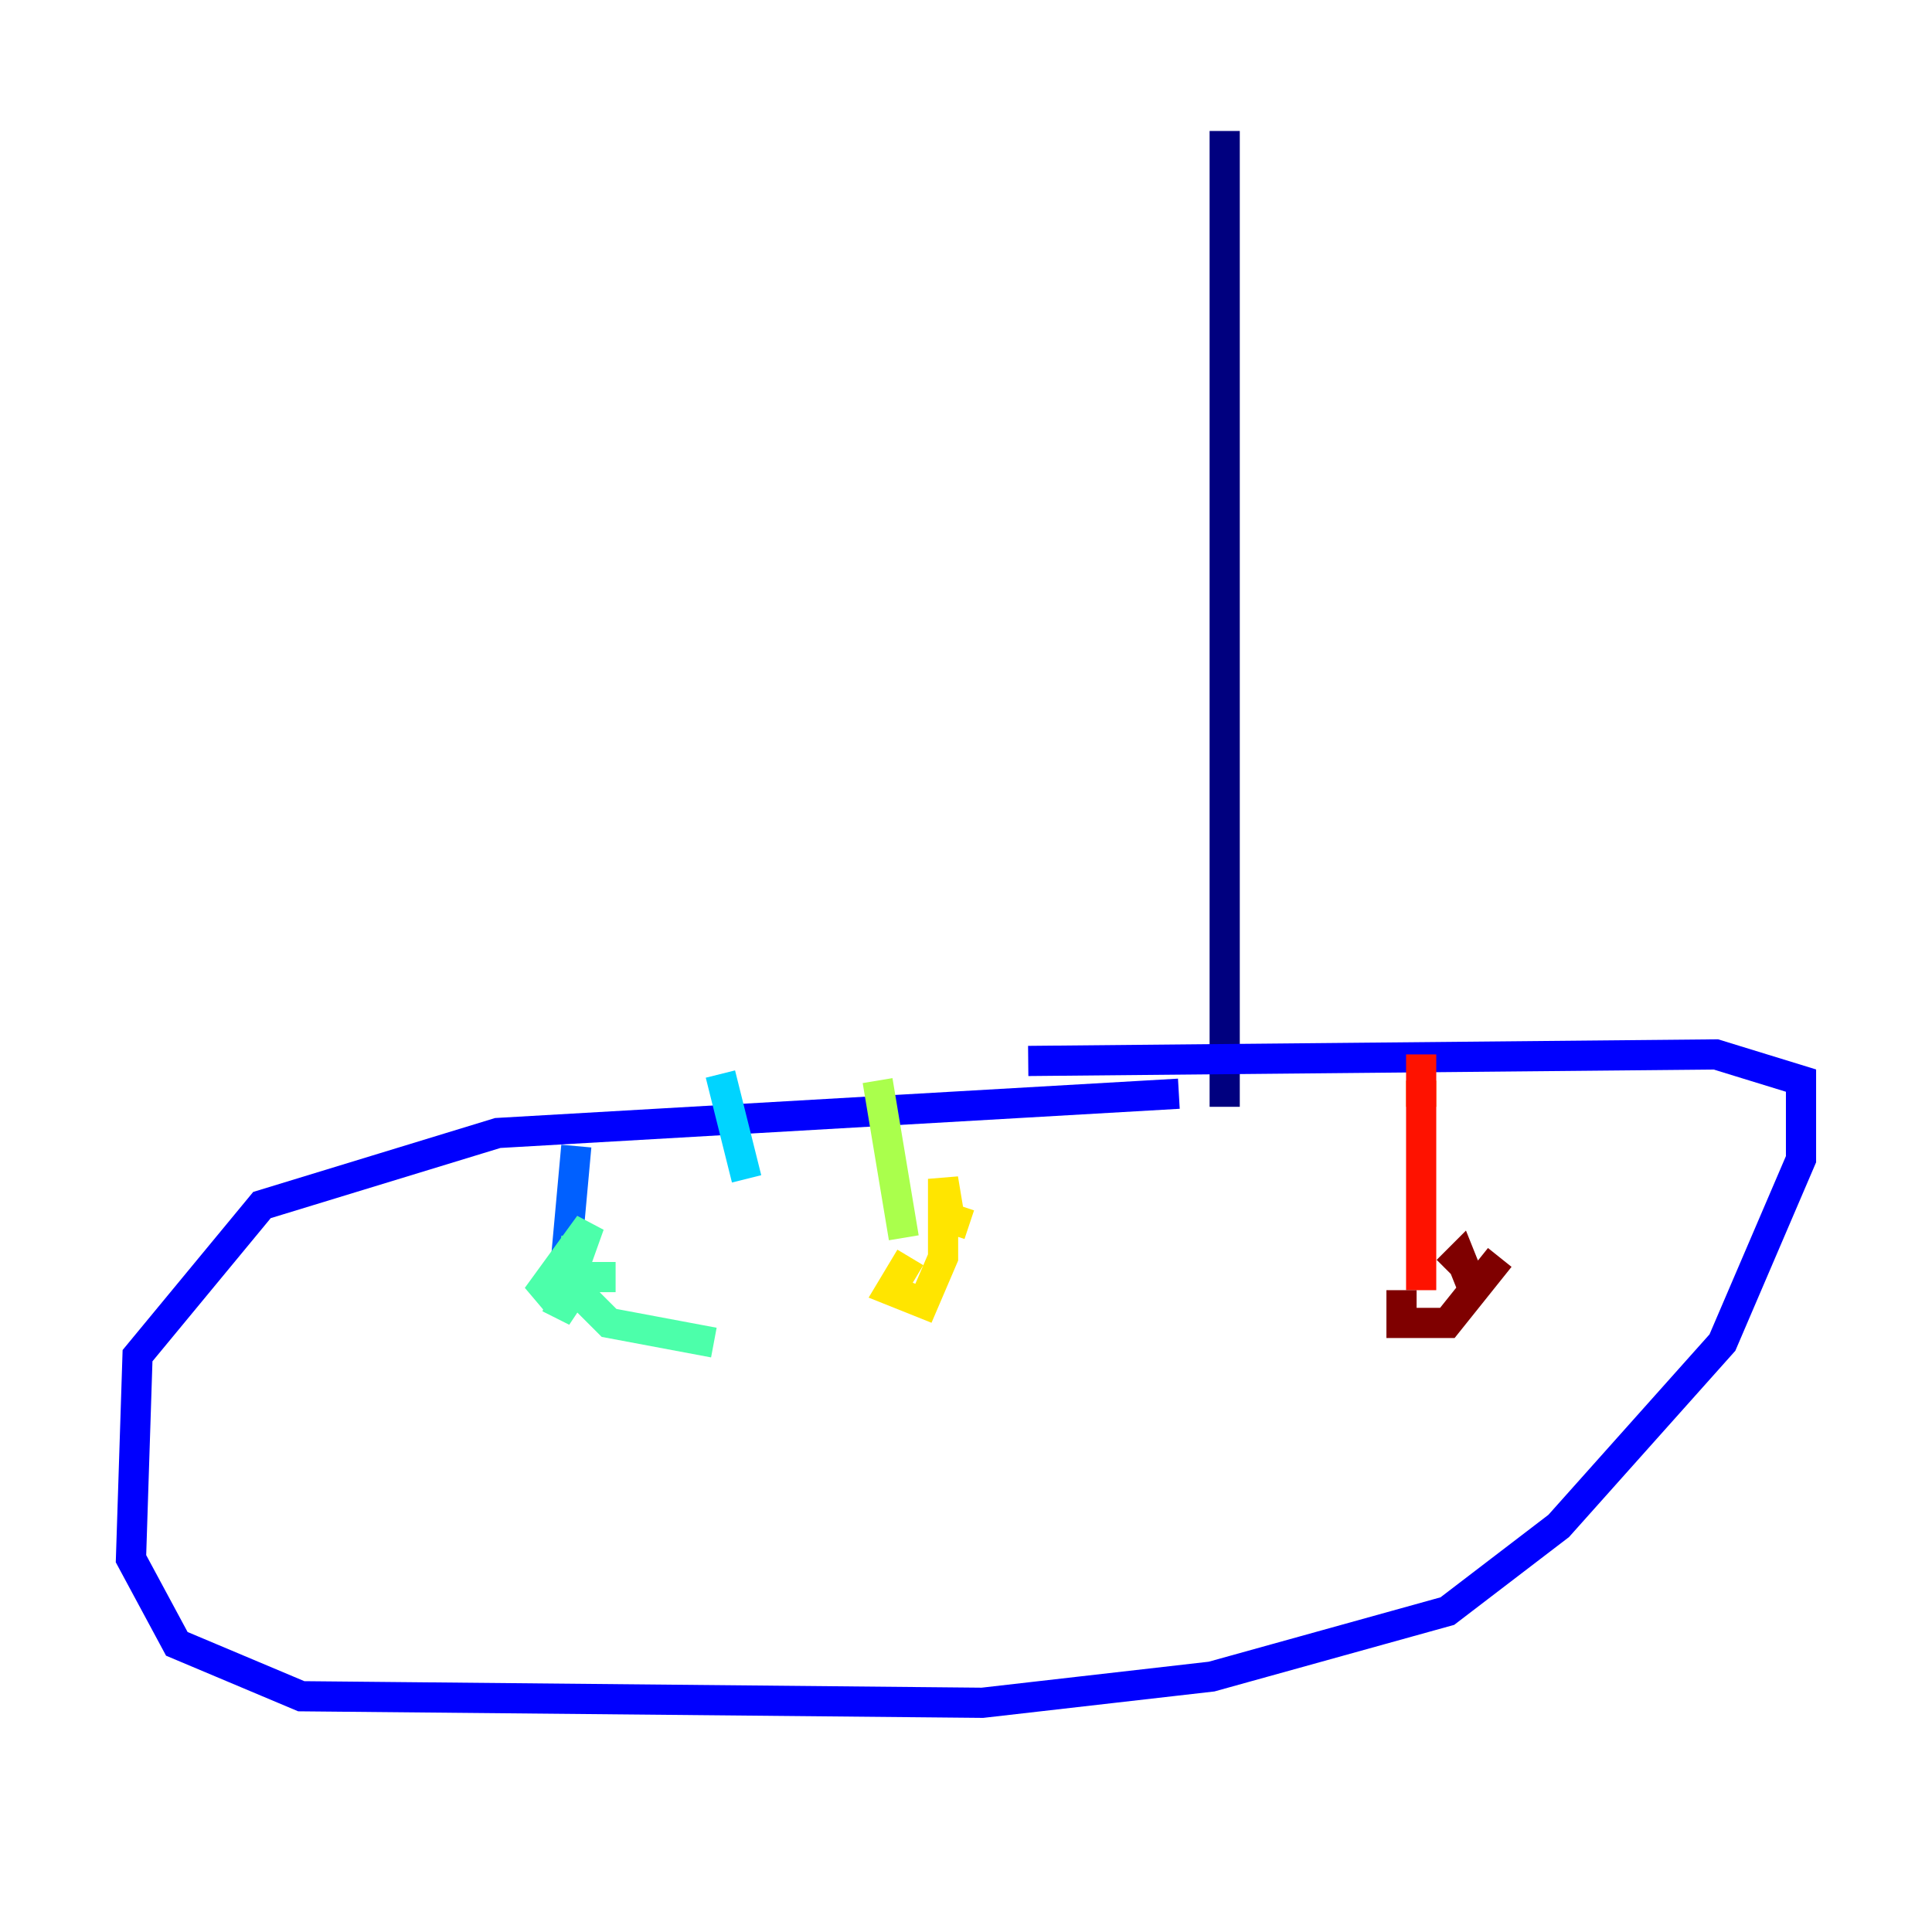 <?xml version="1.0" encoding="utf-8" ?>
<svg baseProfile="tiny" height="128" version="1.2" viewBox="0,0,128,128" width="128" xmlns="http://www.w3.org/2000/svg" xmlns:ev="http://www.w3.org/2001/xml-events" xmlns:xlink="http://www.w3.org/1999/xlink"><defs /><polyline fill="none" points="81.139,8.678 81.139,73.329" stroke="#00007f" stroke-width="2" /><polyline fill="none" points="78.102,72.461 32.976,75.064 17.356,79.837 9.112,89.817 8.678,103.268 11.715,108.909 19.959,112.38 65.085,112.814 80.271,111.078 95.891,106.739 103.268,101.098 114.115,88.949 119.322,76.8 119.322,71.593 113.681,69.858 68.122,70.291" stroke="#0000fe" stroke-width="2" /><polyline fill="none" points="38.183,75.932 37.315,85.478" stroke="#0060ff" stroke-width="2" /><polyline fill="none" points="47.729,71.159 49.464,78.102" stroke="#00d4ff" stroke-width="2" /><polyline fill="none" points="40.786,84.61 38.617,84.61 36.881,87.214 39.051,81.139 35.58,85.912 38.183,84.61 38.183,82.007 37.749,85.044 40.352,87.647 47.295,88.949" stroke="#4cffaa" stroke-width="2" /><polyline fill="none" points="58.142,71.593 59.878,82.007" stroke="#aaff4c" stroke-width="2" /><polyline fill="none" points="60.312,83.308 59.01,85.478 61.18,86.346 62.481,83.308 62.481,78.102 62.915,80.705 64.217,81.139" stroke="#ffe500" stroke-width="2" /><polyline fill="none" points="94.156,73.329 94.156,71.593" stroke="#ff7a00" stroke-width="2" /><polyline fill="none" points="94.156,69.858 94.156,85.478" stroke="#fe1200" stroke-width="2" /><polyline fill="none" points="92.854,85.478 92.854,87.647 95.891,87.647 99.363,83.308 97.627,85.478 96.759,83.308 95.891,84.176" stroke="#7f0000" stroke-width="2" /></svg>